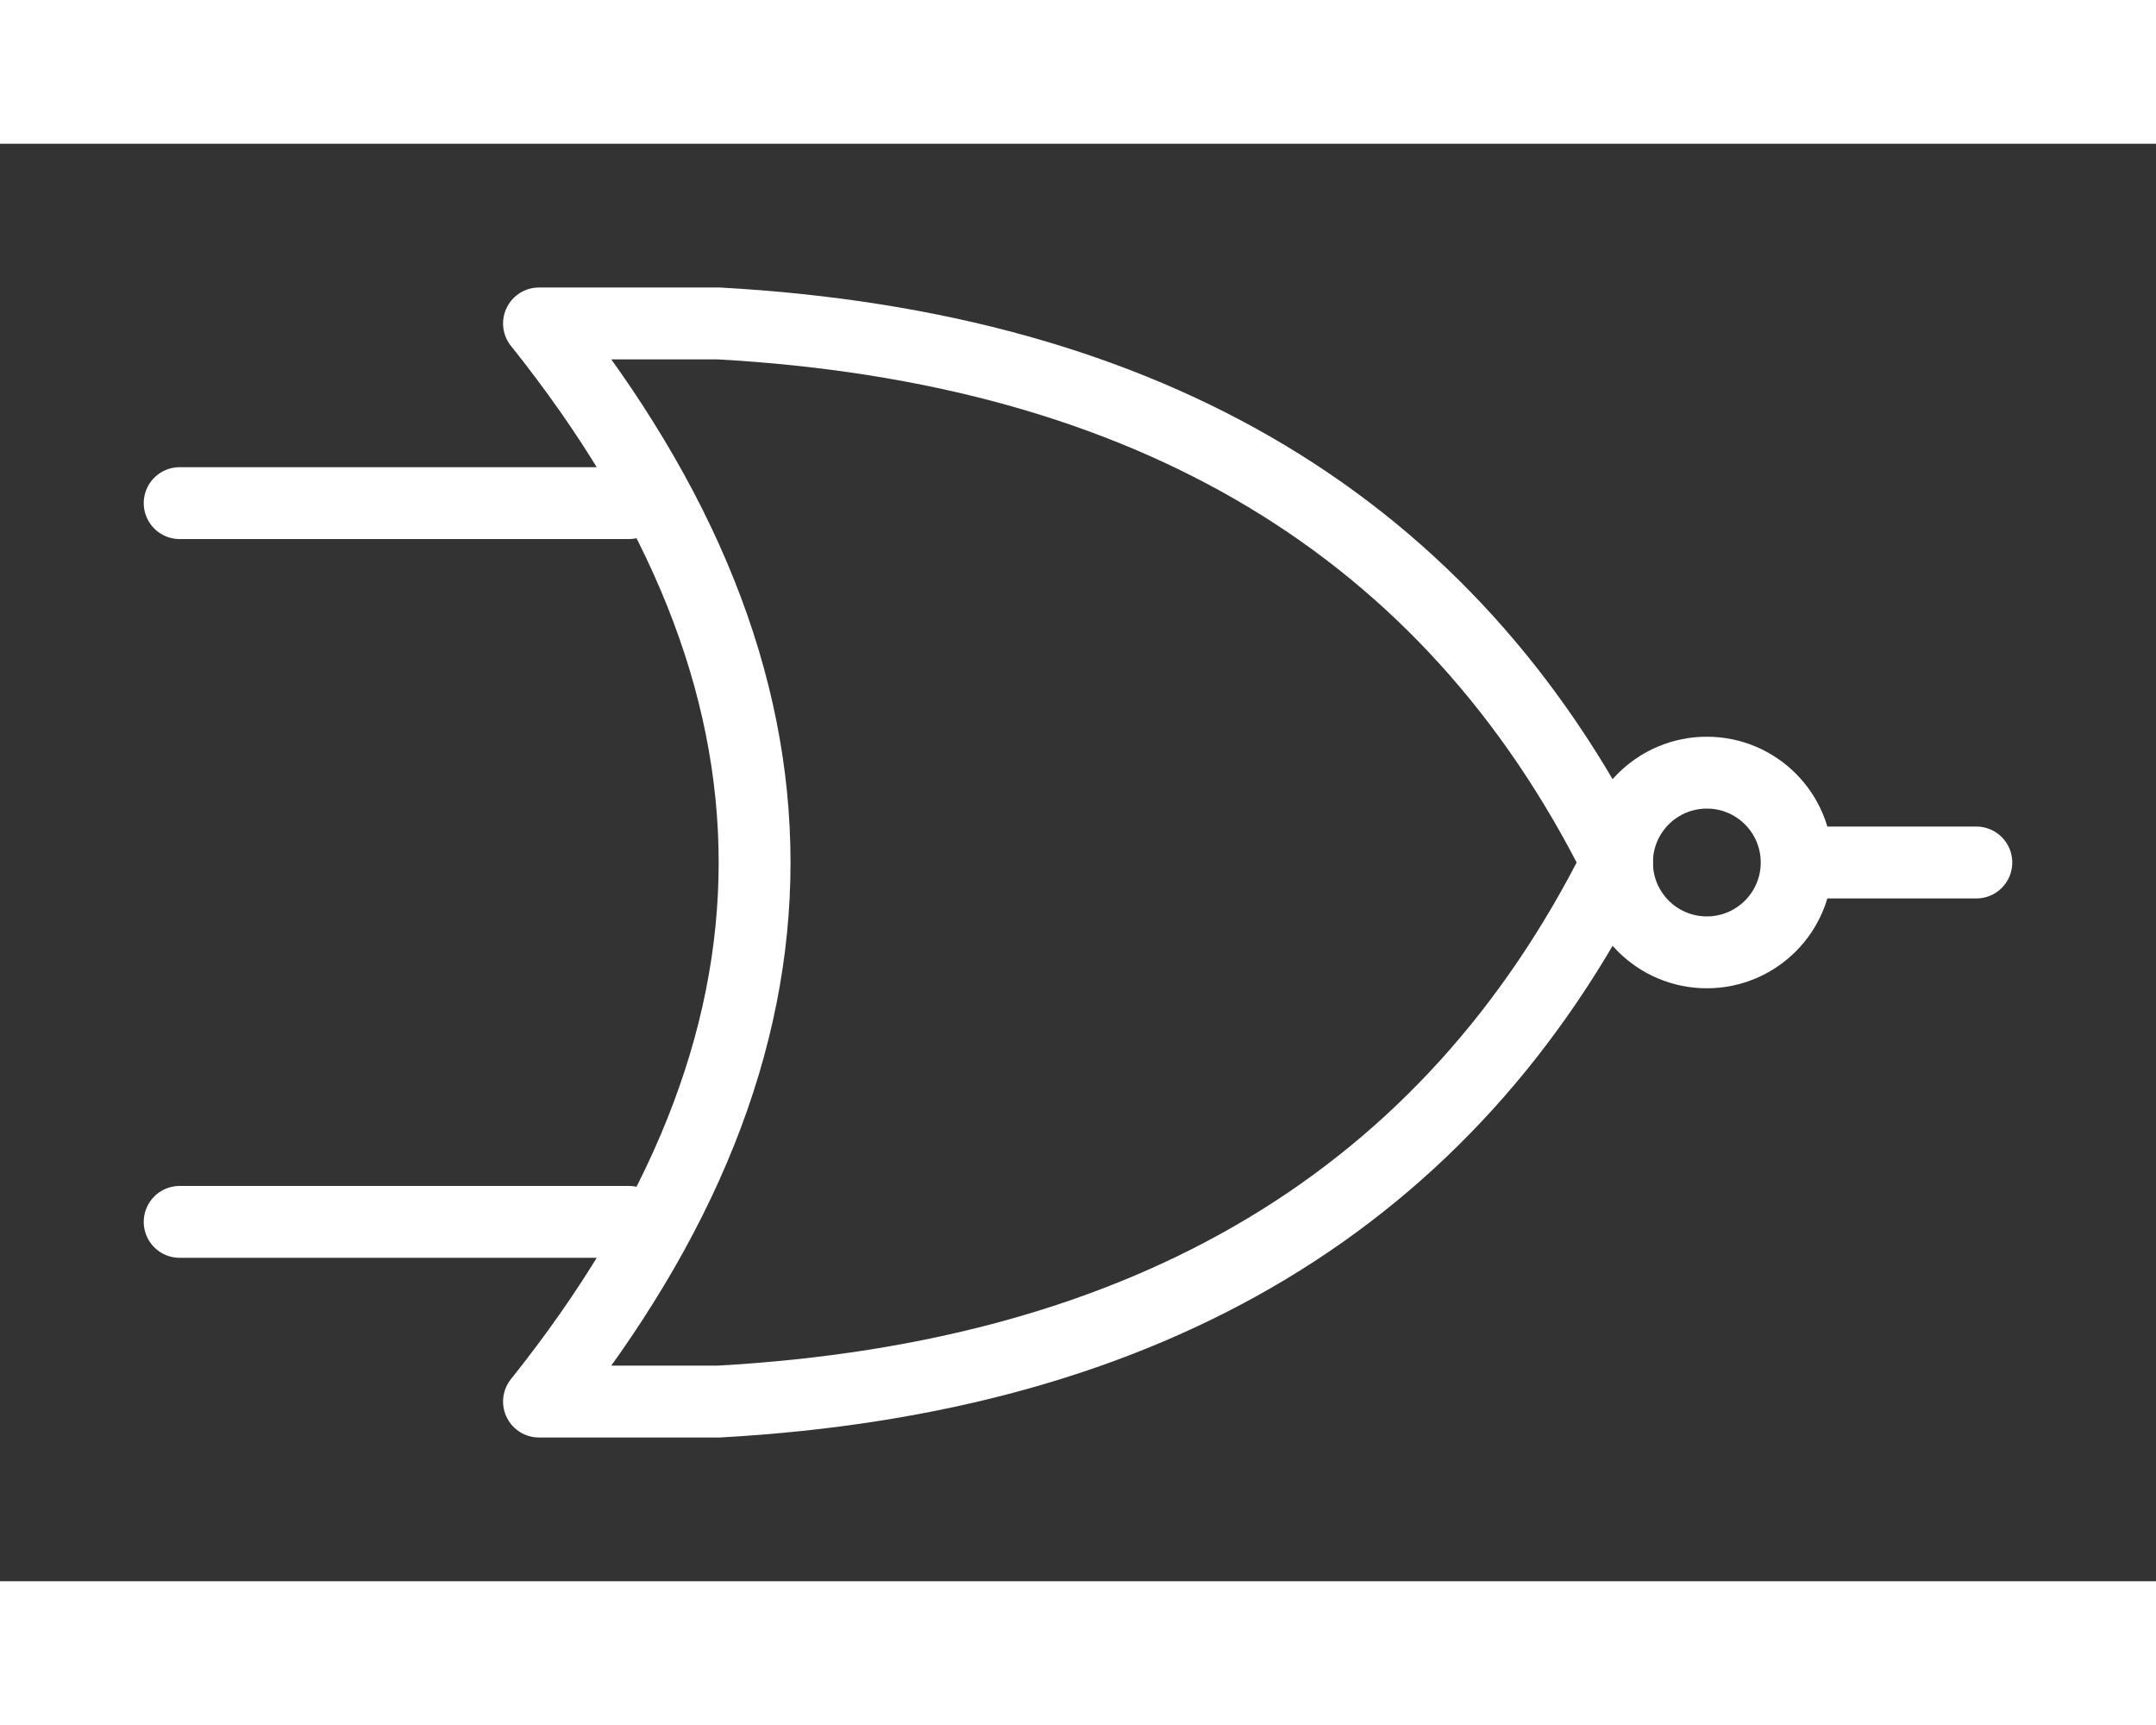 <svg width="50" height="40" viewBox="0 0 60 40" xmlns="http://www.w3.org/2000/svg">
  <rect x="0" y="0" width="60" height="40" fill="#333333" stroke="none"/>
  <path d="M 20 5 Q 38 6 45 20 Q 38 34 20 35 L 15 35 Q 27 20 15 5 Z" stroke="white" stroke-width="2" fill="none" stroke-linejoin="round"/>
  <line x1="5" y1="10" x2="17.5" y2="10" stroke="white" stroke-width="2" stroke-linecap="round"/>
  <line x1="5" y1="30" x2="17.5" y2="30" stroke="white" stroke-width="2" stroke-linecap="round"/>
  <line x1="50.5" y1="20" x2="55" y2="20" stroke="white" stroke-width="2" stroke-linecap="round"/>
  <circle cx="47.5" cy="20" r="2.5" stroke="white" stroke-width="2" fill="none"/></svg>
